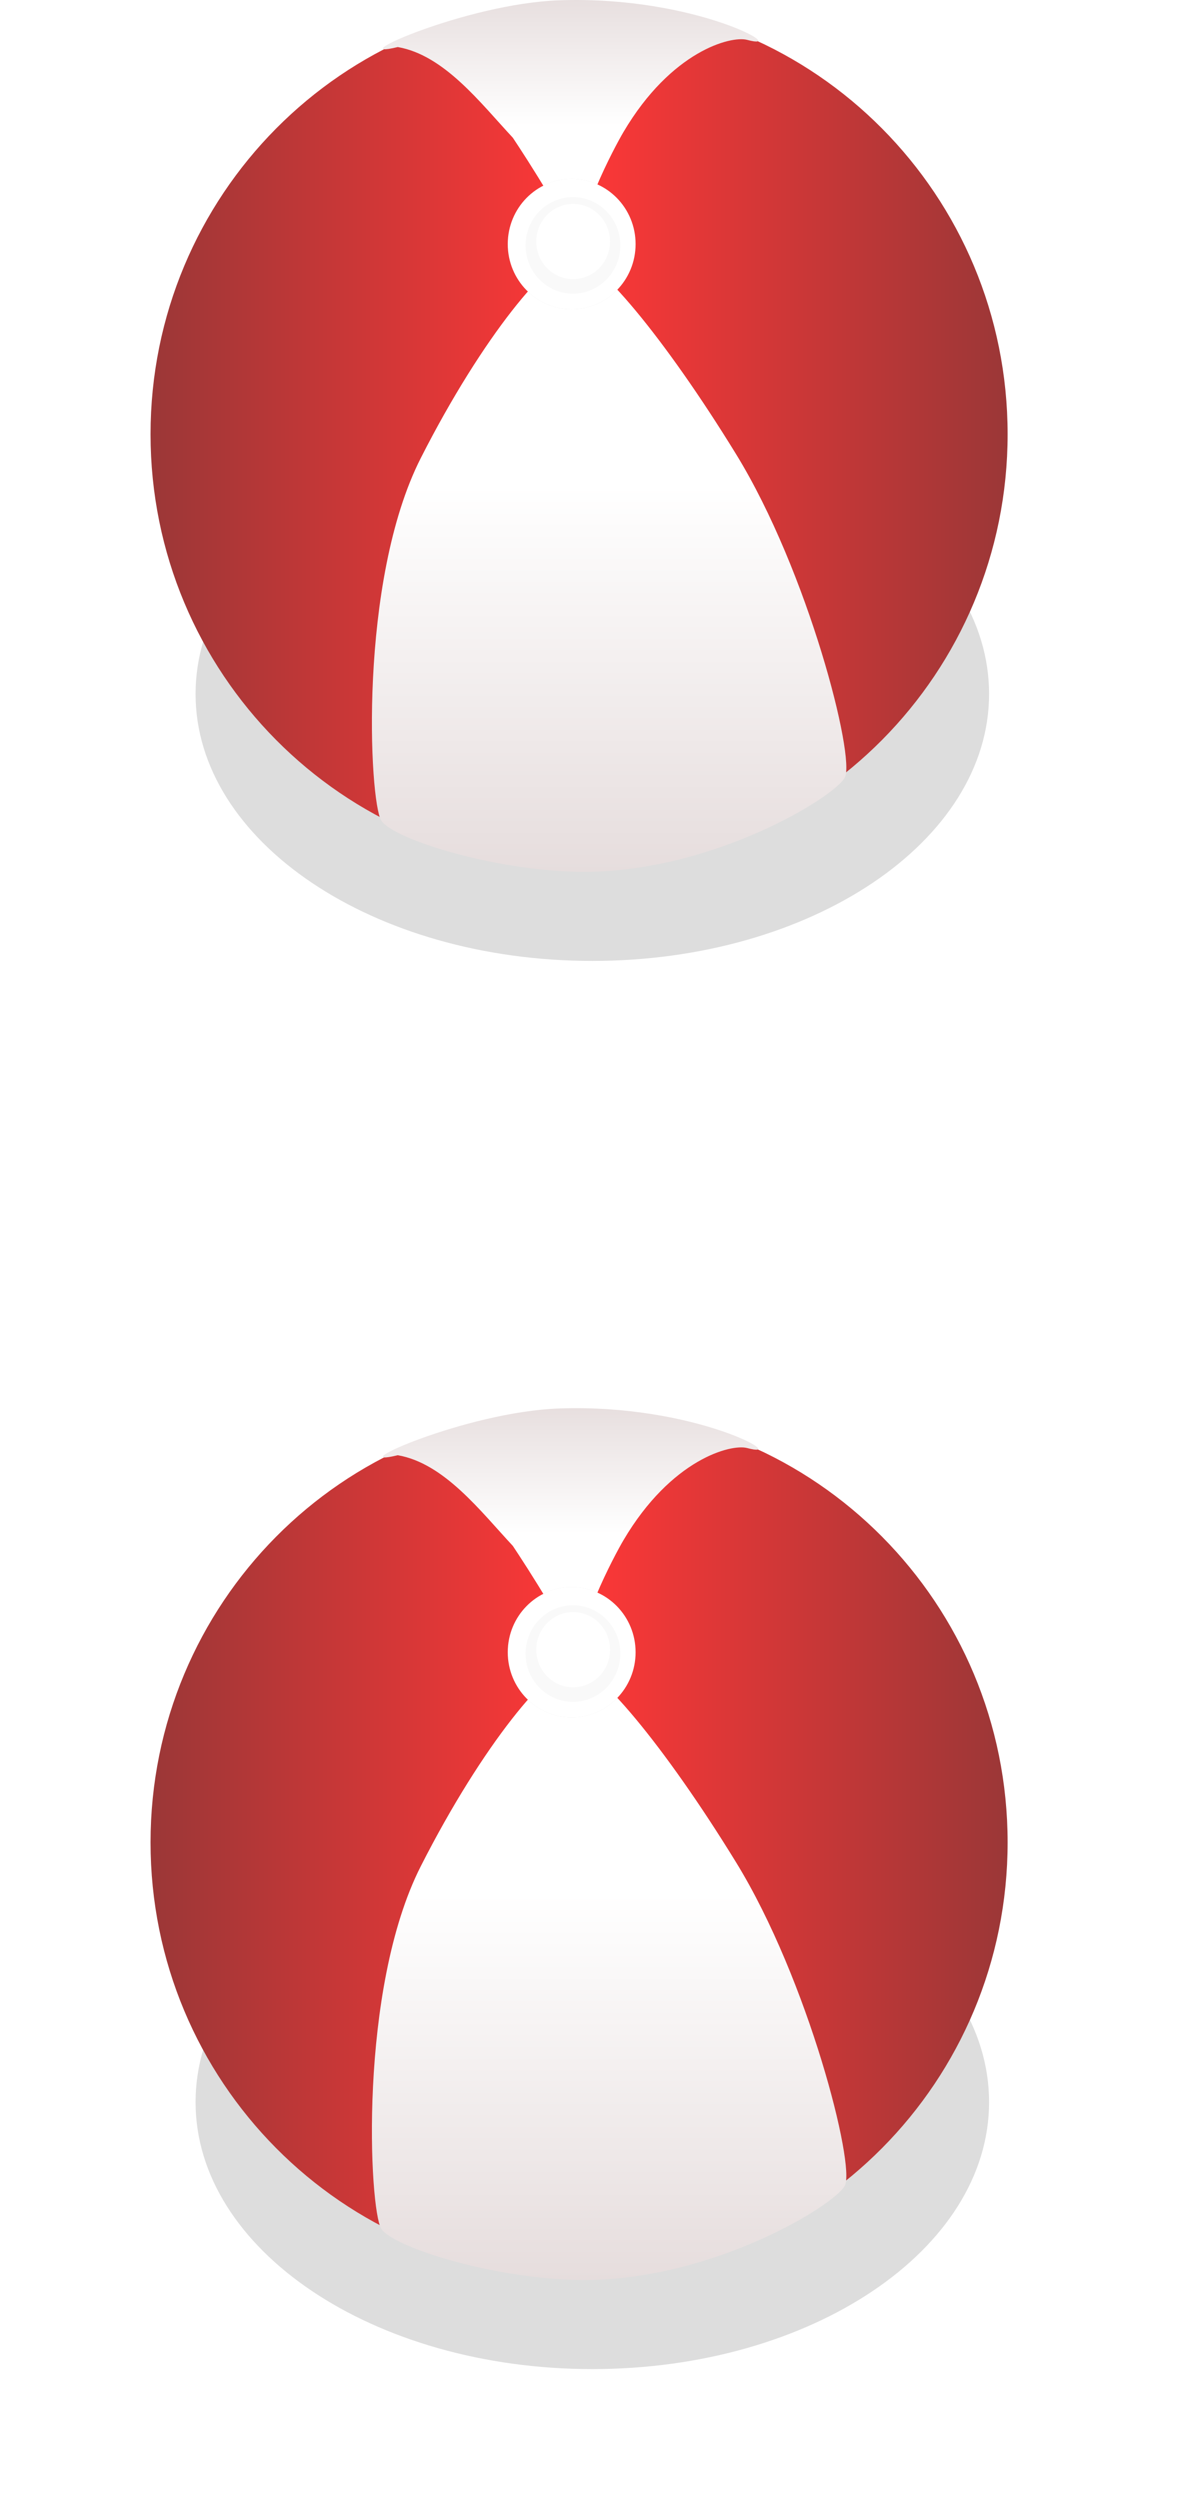 <?xml version="1.0" encoding="UTF-8" standalone="no"?>
<!-- Created with Inkscape (http://www.inkscape.org/) -->

<svg
   xmlns:dc="http://purl.org/dc/elements/1.1/"
   xmlns:cc="http://creativecommons.org/ns#"
   xmlns:rdf="http://www.w3.org/1999/02/22-rdf-syntax-ns#"
   xmlns:svg="http://www.w3.org/2000/svg"
   xmlns="http://www.w3.org/2000/svg"
   xmlns:xlink="http://www.w3.org/1999/xlink"
   xmlns:sodipodi="http://sodipodi.sourceforge.net/DTD/sodipodi-0.dtd"
   xmlns:inkscape="http://www.inkscape.org/namespaces/inkscape"
   width="195.057"
   height="411.854"
   id="svg5351"
   version="1.1"
   inkscape:version="0.47 r22583"
   sodipodi:docname="Neues Dokument 9">
  <defs
     id="defs5353">
    <inkscape:perspective
       sodipodi:type="inkscape:persp3d"
       inkscape:vp_x="0 : 526.18109 : 1"
       inkscape:vp_y="0 : 1000 : 0"
       inkscape:vp_z="744.09448 : 526.18109 : 1"
       inkscape:persp3d-origin="372.04724 : 350.78739 : 1"
       id="perspective5359" />
    <inkscape:perspective
       id="perspective5240"
       inkscape:persp3d-origin="0.5 : 0.33333333 : 1"
       inkscape:vp_z="1 : 0.5 : 1"
       inkscape:vp_y="0 : 1000 : 0"
       inkscape:vp_x="0 : 0.5 : 1"
       sodipodi:type="inkscape:persp3d" />
    <linearGradient
       inkscape:collect="always"
       xlink:href="#linearGradient4807"
       id="linearGradient6744"
       gradientUnits="userSpaceOnUse"
       gradientTransform="matrix(0.23,0.26,-0.26,0.23,496.542,276.601)"
       x1="895.804"
       y1="842.905"
       x2="858.661"
       y2="842.905" />
    <linearGradient
       id="linearGradient4807">
      <stop
         style="stop-color:#000000;stop-opacity:1;"
         offset="0"
         id="stop4809" />
      <stop
         style="stop-color:#585858;stop-opacity:1;"
         offset="1"
         id="stop4811" />
    </linearGradient>
    <filter
       id="filter6746"
       inkscape:label="Desaturate"
       x="0"
       y="0"
       width="1"
       height="1"
       inkscape:menu="Color"
       inkscape:menu-tooltip="Render in shades of gray by reducing saturation to zero"
       color-interpolation-filters="sRGB">
      <feColorMatrix
         id="feColorMatrix6748"
         type="saturate"
         values="0" />
    </filter>
    <filter
       id="filter6696"
       inkscape:label="Desaturate"
       x="0"
       y="0"
       width="1"
       height="1"
       inkscape:menu="Color"
       inkscape:menu-tooltip="Render in shades of gray by reducing saturation to zero"
       color-interpolation-filters="sRGB">
      <feColorMatrix
         id="feColorMatrix6698"
         type="saturate"
         values="0" />
    </filter>
    <filter
       inkscape:collect="always"
       id="filter4706"
       x="0"
       width="1"
       y="0"
       height="1"
       inkscape:label="Desaturate"
       inkscape:menu="Color"
       inkscape:menu-tooltip="Render in shades of gray by reducing saturation to zero"
       color-interpolation-filters="sRGB">
      <feGaussianBlur
         inkscape:collect="always"
         stdDeviation="2.339"
         id="feGaussianBlur4708"
         result="fbSourceGraphic" />
      <feColorMatrix
         result="fbSourceGraphicAlpha"
         in="fbSourceGraphic"
         values="0 0 0 -1 0 0 0 0 -1 0 0 0 0 -1 0 0 0 0 1 0"
         id="feColorMatrix6700" />
      <feColorMatrix
         id="feColorMatrix6702"
         type="saturate"
         values="0"
         in="fbSourceGraphic" />
    </filter>
    <filter
       id="filter6704"
       inkscape:label="Desaturate"
       x="0"
       y="0"
       width="1"
       height="1"
       inkscape:menu="Color"
       inkscape:menu-tooltip="Render in shades of gray by reducing saturation to zero"
       color-interpolation-filters="sRGB">
      <feColorMatrix
         id="feColorMatrix6706"
         type="saturate"
         values="0" />
    </filter>
    <filter
       inkscape:collect="always"
       id="filter4718"
       x="0"
       width="1"
       y="0"
       height="1"
       inkscape:label="Desaturate"
       inkscape:menu="Color"
       inkscape:menu-tooltip="Render in shades of gray by reducing saturation to zero"
       color-interpolation-filters="sRGB">
      <feGaussianBlur
         inkscape:collect="always"
         stdDeviation="1.655"
         id="feGaussianBlur4720"
         result="fbSourceGraphic" />
      <feColorMatrix
         result="fbSourceGraphicAlpha"
         in="fbSourceGraphic"
         values="0 0 0 -1 0 0 0 0 -1 0 0 0 0 -1 0 0 0 0 1 0"
         id="feColorMatrix6708" />
      <feColorMatrix
         id="feColorMatrix6710"
         type="saturate"
         values="0"
         in="fbSourceGraphic" />
    </filter>
    <linearGradient
       inkscape:collect="always"
       xlink:href="#linearGradient4668"
       id="linearGradient6694"
       gradientUnits="userSpaceOnUse"
       gradientTransform="matrix(0.743,0.262,-0.262,0.743,-43.376,373.782)"
       x1="502.892"
       y1="99.015"
       x2="493.679"
       y2="72.855" />
    <linearGradient
       id="linearGradient4668">
      <stop
         style="stop-color:#ffffff;stop-opacity:1;"
         offset="0"
         id="stop4670" />
      <stop
         style="stop-color:#e6dddd;stop-opacity:1;"
         offset="1"
         id="stop4672" />
    </linearGradient>
    <filter
       id="filter6712"
       inkscape:label="Desaturate"
       x="0"
       y="0"
       width="1"
       height="1"
       inkscape:menu="Color"
       inkscape:menu-tooltip="Render in shades of gray by reducing saturation to zero"
       color-interpolation-filters="sRGB">
      <feColorMatrix
         id="feColorMatrix6714"
         type="saturate"
         values="0" />
    </filter>
    <linearGradient
       inkscape:collect="always"
       xlink:href="#linearGradient4676"
       id="linearGradient6692"
       gradientUnits="userSpaceOnUse"
       gradientTransform="matrix(0.707,0,0,0.707,-60.038,534.732)"
       x1="527.228"
       y1="146.59"
       x2="527.228"
       y2="236.775" />
    <linearGradient
       id="linearGradient4676">
      <stop
         style="stop-color:#ffffff;stop-opacity:1;"
         offset="0"
         id="stop4678" />
      <stop
         style="stop-color:#e6dddd;stop-opacity:1;"
         offset="1"
         id="stop4680" />
    </linearGradient>
    <filter
       id="filter6716"
       inkscape:label="Desaturate"
       x="0"
       y="0"
       width="1"
       height="1"
       inkscape:menu="Color"
       inkscape:menu-tooltip="Render in shades of gray by reducing saturation to zero"
       color-interpolation-filters="sRGB">
      <feColorMatrix
         id="feColorMatrix6718"
         type="saturate"
         values="0" />
    </filter>
    <linearGradient
       inkscape:collect="always"
       xlink:href="#linearGradient4722"
       id="linearGradient6690"
       gradientUnits="userSpaceOnUse"
       x1="441.429"
       y1="127.771"
       x2="622.143"
       y2="127.771" />
    <linearGradient
       id="linearGradient4722">
      <stop
         style="stop-color:#9b3737;stop-opacity:1;"
         offset="0"
         id="stop4724" />
      <stop
         id="stop4730"
         offset="0.497"
         style="stop-color:#ff3737;stop-opacity:1;" />
      <stop
         style="stop-color:#9b3737;stop-opacity:1;"
         offset="1"
         id="stop4726" />
    </linearGradient>
    <filter
       id="filter6720"
       inkscape:label="Desaturate"
       x="0"
       y="0"
       width="1"
       height="1"
       inkscape:menu="Color"
       inkscape:menu-tooltip="Render in shades of gray by reducing saturation to zero"
       color-interpolation-filters="sRGB">
      <feColorMatrix
         id="feColorMatrix6722"
         type="saturate"
         values="0" />
    </filter>
    <filter
       color-interpolation-filters="sRGB"
       inkscape:collect="always"
       id="filter4664"
       x="-0.246"
       width="1.491"
       y="-0.244"
       height="1.488">
      <feGaussianBlur
         inkscape:collect="always"
         stdDeviation="18.499"
         id="feGaussianBlur4666" />
    </filter>
    <linearGradient
       inkscape:collect="always"
       xlink:href="#linearGradient4807"
       id="linearGradient4833"
       gradientUnits="userSpaceOnUse"
       x1="895.804"
       y1="842.905"
       x2="858.661"
       y2="842.905"
       gradientTransform="matrix(0.23,0.26,-0.26,0.23,496.542,46.601)" />
    <linearGradient
       id="linearGradient5284">
      <stop
         style="stop-color:#000000;stop-opacity:1;"
         offset="0"
         id="stop5286" />
      <stop
         style="stop-color:#585858;stop-opacity:1;"
         offset="1"
         id="stop5288" />
    </linearGradient>
    <linearGradient
       inkscape:collect="always"
       xlink:href="#linearGradient4668"
       id="linearGradient4674"
       x1="502.892"
       y1="99.015"
       x2="493.679"
       y2="72.855"
       gradientUnits="userSpaceOnUse"
       gradientTransform="matrix(0.743,0.262,-0.262,0.743,-43.376,141.782)" />
    <linearGradient
       id="linearGradient5307">
      <stop
         style="stop-color:#ffffff;stop-opacity:1;"
         offset="0"
         id="stop5309" />
      <stop
         style="stop-color:#e6dddd;stop-opacity:1;"
         offset="1"
         id="stop5311" />
    </linearGradient>
    <linearGradient
       inkscape:collect="always"
       xlink:href="#linearGradient4676"
       id="linearGradient4682"
       x1="527.228"
       y1="146.59"
       x2="527.228"
       y2="236.775"
       gradientUnits="userSpaceOnUse"
       gradientTransform="matrix(0.707,0,0,0.707,-60.038,302.732)" />
    <linearGradient
       id="linearGradient5314">
      <stop
         style="stop-color:#ffffff;stop-opacity:1;"
         offset="0"
         id="stop5316" />
      <stop
         style="stop-color:#e6dddd;stop-opacity:1;"
         offset="1"
         id="stop5318" />
    </linearGradient>
    <linearGradient
       inkscape:collect="always"
       xlink:href="#linearGradient4722"
       id="linearGradient4728"
       x1="441.429"
       y1="127.771"
       x2="622.143"
       y2="127.771"
       gradientUnits="userSpaceOnUse" />
    <linearGradient
       id="linearGradient5321">
      <stop
         style="stop-color:#9b3737;stop-opacity:1;"
         offset="0"
         id="stop5323" />
      <stop
         id="stop5325"
         offset="0.497"
         style="stop-color:#ff3737;stop-opacity:1;" />
      <stop
         style="stop-color:#9b3737;stop-opacity:1;"
         offset="1"
         id="stop5327" />
    </linearGradient>
  </defs>
  <sodipodi:namedview
     id="base"
     pagecolor="#ffffff"
     bordercolor="#666666"
     borderopacity="1.0"
     inkscape:pageopacity="0.0"
     inkscape:pageshadow="2"
     inkscape:zoom="0.35"
     inkscape:cx="137.85978"
     inkscape:cy="205.92711"
     inkscape:document-units="px"
     inkscape:current-layer="layer1"
     showgrid="false"
     inkscape:window-width="1160"
     inkscape:window-height="1025"
     inkscape:window-x="0"
     inkscape:window-y="51"
     inkscape:window-maximized="0" />
  <g
     inkscape:label="Ebene 1"
     inkscape:groupmode="layer"
     id="layer1"
     transform="translate(-212.14,-326.435)">
    <path
       transform="matrix(0.724,0,0,0.483,-75.208,360.552)"
       d="m 622.143,166.071 c 0,50.297 -40.454,91.071 -90.357,91.071 -49.903,0 -90.357,-40.774 -90.357,-91.071 0,-50.297 40.454,-91.071 90.357,-91.071 49.903,0 90.357,40.774 90.357,91.071 z"
       sodipodi:ry="91.071426"
       sodipodi:rx="90.35714"
       sodipodi:cy="166.07143"
       sodipodi:cx="531.78571"
       id="path4658"
       style="opacity:0.652;fill:#000000;fill-opacity:0.314;stroke:none;filter:url(#filter4664)"
       sodipodi:type="arc" />
    <path
       sodipodi:type="arc"
       style="fill:url(#linearGradient4728);fill-opacity:1;stroke:none"
       id="path4648"
       sodipodi:cx="531.78571"
       sodipodi:cy="166.07143"
       sodipodi:rx="90.35714"
       sodipodi:ry="91.071426"
       d="m 622.143,166.071 c 0,50.297 -40.454,91.071 -90.357,91.071 -49.903,0 -90.357,-40.774 -90.357,-91.071 0,-50.297 40.454,-91.071 90.357,-91.071 49.903,0 90.357,40.774 90.357,91.071 z"
       transform="matrix(0.782,0,0,0.782,-108.236,268.109)" />
    <path
       style="fill:url(#linearGradient4682);fill-opacity:1;stroke:none"
       d="m 351.44,454.525 c -1.756,3.289 -21.518,15.345 -42.44,15.542 -14.405,0.138 -32.038,-5.299 -34.008,-8.464 -1.971,-3.165 -3.802,-39.378 6.534,-59.71 10.336,-20.332 21.301,-33.139 25.027,-33.263 3.726,-0.124 15.03,13.239 26.953,32.628 11.923,19.389 19.69,49.978 17.934,53.267 z"
       id="path4650"
       sodipodi:nodetypes="csssssc" />
    <path
       style="fill:url(#linearGradient4674);fill-opacity:1;stroke:none"
       d="m 307.721,368.815 c -1.341,-4.879 -8.717,-16.226 -11.019,-19.684 -5.339,-5.723 -11.314,-13.615 -18.977,-14.944 -9.649,2.324 11.118,-7.159 26.629,-7.702 22.665,-0.8 38.31,8.477 30.979,6.52 -2.657,-0.709 -12.5,1.822 -20.388,15.172 -1.508,2.552 -8.12,14.93 -7.224,20.638 l 1e-5,10e-6 z"
       id="path4653"
       sodipodi:nodetypes="cccssscc" />
    <path
       transform="matrix(1.113,0,0,1.134,-280.907,222.006)"
       d="m 537.149,127.552 c 0,5.23 -4.24,9.47 -9.47,9.47 -5.23,0 -9.47,-4.24 -9.47,-9.47 0,-5.23 4.24,-9.47 9.47,-9.47 5.23,0 9.47,4.24 9.47,9.47 z"
       sodipodi:ry="9.4701805"
       sodipodi:rx="9.4701805"
       sodipodi:cy="127.55242"
       sodipodi:cx="527.67847"
       id="path4712"
       style="opacity:0.311;fill:#000000;fill-opacity:1;stroke:none;filter:url(#filter4718)"
       sodipodi:type="arc" />
    <path
       sodipodi:type="arc"
       style="fill:#ffffff;fill-opacity:1;stroke:none"
       id="path4656"
       sodipodi:cx="527.67847"
       sodipodi:cy="127.55242"
       sodipodi:rx="9.4701805"
       sodipodi:ry="9.4701805"
       d="m 537.149,127.552 c 0,5.23 -4.24,9.47 -9.47,9.47 -5.23,0 -9.47,-4.24 -9.47,-9.47 0,-5.23 4.24,-9.47 9.47,-9.47 5.23,0 9.47,4.24 9.47,9.47 z"
       transform="matrix(1.113,0,0,1.134,-280.907,222.006)" />
    <path
       transform="matrix(0.825,0,0,0.84,-128.725,259.721)"
       d="m 537.149,127.552 c 0,5.23 -4.24,9.47 -9.47,9.47 -5.23,0 -9.47,-4.24 -9.47,-9.47 0,-5.23 4.24,-9.47 9.47,-9.47 5.23,0 9.47,4.24 9.47,9.47 z"
       sodipodi:ry="9.4701805"
       sodipodi:rx="9.4701805"
       sodipodi:cy="127.55242"
       sodipodi:cx="527.67847"
       id="path4684"
       style="opacity:0.213;fill:#000000;fill-opacity:0.535;stroke:none;filter:url(#filter4706)"
       sodipodi:type="arc" />
    <path
       sodipodi:type="arc"
       style="fill:#ffffff;fill-opacity:1;stroke:none"
       id="path4710"
       sodipodi:cx="527.67847"
       sodipodi:cy="127.55242"
       sodipodi:rx="9.4701805"
       sodipodi:ry="9.4701805"
       d="m 537.149,127.552 c 0,5.23 -4.24,9.47 -9.47,9.47 -5.23,0 -9.47,-4.24 -9.47,-9.47 0,-5.23 4.24,-9.47 9.47,-9.47 5.23,0 9.47,4.24 9.47,9.47 z"
       transform="matrix(0.642,0,0,0.654,-32.127,282.809)" />
    <path
       sodipodi:type="arc"
       style="opacity:0.652;fill:#000000;fill-opacity:0.314;stroke:none;filter:url(#filter4664)"
       id="path6674"
       sodipodi:cx="531.78571"
       sodipodi:cy="166.07143"
       sodipodi:rx="90.35714"
       sodipodi:ry="91.071426"
       d="m 622.143,166.071 c 0,50.297 -40.454,91.071 -90.357,91.071 -49.903,0 -90.357,-40.774 -90.357,-91.071 0,-50.297 40.454,-91.071 90.357,-91.071 49.903,0 90.357,40.774 90.357,91.071 z"
       transform="matrix(0.724,0,0,0.483,-75.208,592.552)" />
    <path
       transform="matrix(0.782,0,0,0.782,-108.236,500.109)"
       d="m 622.143,166.071 c 0,50.297 -40.454,91.071 -90.357,91.071 -49.903,0 -90.357,-40.774 -90.357,-91.071 0,-50.297 40.454,-91.071 90.357,-91.071 49.903,0 90.357,40.774 90.357,91.071 z"
       sodipodi:ry="91.071426"
       sodipodi:rx="90.35714"
       sodipodi:cy="166.07143"
       sodipodi:cx="531.78571"
       id="path6676"
       style="fill:url(#linearGradient6690);fill-opacity:1;stroke:none;filter:url(#filter6720)"
       sodipodi:type="arc" />
    <path
       sodipodi:nodetypes="csssssc"
       id="path6678"
       d="m 351.44,686.525 c -1.756,3.289 -21.518,15.345 -42.44,15.542 -14.405,0.138 -32.038,-5.299 -34.008,-8.464 -1.971,-3.165 -3.802,-39.378 6.534,-59.71 10.336,-20.332 21.301,-33.139 25.027,-33.263 3.726,-0.124 15.03,13.239 26.953,32.628 11.923,19.389 19.69,49.978 17.934,53.267 z"
       style="fill:url(#linearGradient6692);fill-opacity:1;stroke:none;filter:url(#filter6716)" />
    <path
       sodipodi:nodetypes="cccssscc"
       id="path6680"
       d="m 307.721,600.815 c -1.341,-4.879 -8.717,-16.226 -11.019,-19.684 -5.339,-5.723 -11.314,-13.615 -18.977,-14.944 -9.649,2.324 11.118,-7.159 26.629,-7.702 22.665,-0.8 38.31,8.477 30.979,6.52 -2.657,-0.709 -12.5,1.822 -20.388,15.172 -1.508,2.552 -8.12,14.93 -7.224,20.638 l 1e-5,10e-6 z"
       style="fill:url(#linearGradient6694);fill-opacity:1;stroke:none;filter:url(#filter6712)" />
    <path
       sodipodi:type="arc"
       style="opacity:0.311;fill:#000000;fill-opacity:1;stroke:none;filter:url(#filter4718)"
       id="path6682"
       sodipodi:cx="527.67847"
       sodipodi:cy="127.55242"
       sodipodi:rx="9.4701805"
       sodipodi:ry="9.4701805"
       d="m 537.149,127.552 c 0,5.23 -4.24,9.47 -9.47,9.47 -5.23,0 -9.47,-4.24 -9.47,-9.47 0,-5.23 4.24,-9.47 9.47,-9.47 5.23,0 9.47,4.24 9.47,9.47 z"
       transform="matrix(1.113,0,0,1.134,-280.907,454.006)" />
    <path
       transform="matrix(1.113,0,0,1.134,-280.907,454.006)"
       d="m 537.149,127.552 c 0,5.23 -4.24,9.47 -9.47,9.47 -5.23,0 -9.47,-4.24 -9.47,-9.47 0,-5.23 4.24,-9.47 9.47,-9.47 5.23,0 9.47,4.24 9.47,9.47 z"
       sodipodi:ry="9.4701805"
       sodipodi:rx="9.4701805"
       sodipodi:cy="127.55242"
       sodipodi:cx="527.67847"
       id="path6684"
       style="fill:#ffffff;fill-opacity:1;stroke:none;filter:url(#filter6704)"
       sodipodi:type="arc" />
    <path
       sodipodi:type="arc"
       style="opacity:0.213;fill:#000000;fill-opacity:0.535;stroke:none;filter:url(#filter4706)"
       id="path6686"
       sodipodi:cx="527.67847"
       sodipodi:cy="127.55242"
       sodipodi:rx="9.4701805"
       sodipodi:ry="9.4701805"
       d="m 537.149,127.552 c 0,5.23 -4.24,9.47 -9.47,9.47 -5.23,0 -9.47,-4.24 -9.47,-9.47 0,-5.23 4.24,-9.47 9.47,-9.47 5.23,0 9.47,4.24 9.47,9.47 z"
       transform="matrix(0.825,0,0,0.84,-128.725,491.721)" />
    <path
       transform="matrix(0.642,0,0,0.654,-32.127,514.809)"
       d="m 537.149,127.552 c 0,5.23 -4.24,9.47 -9.47,9.47 -5.23,0 -9.47,-4.24 -9.47,-9.47 0,-5.23 4.24,-9.47 9.47,-9.47 5.23,0 9.47,4.24 9.47,9.47 z"
       sodipodi:ry="9.4701805"
       sodipodi:rx="9.4701805"
       sodipodi:cy="127.55242"
       sodipodi:cx="527.67847"
       id="path6688"
       style="fill:#ffffff;fill-opacity:1;stroke:none;filter:url(#filter6696)"
       sodipodi:type="arc" />
  </g>
</svg>
